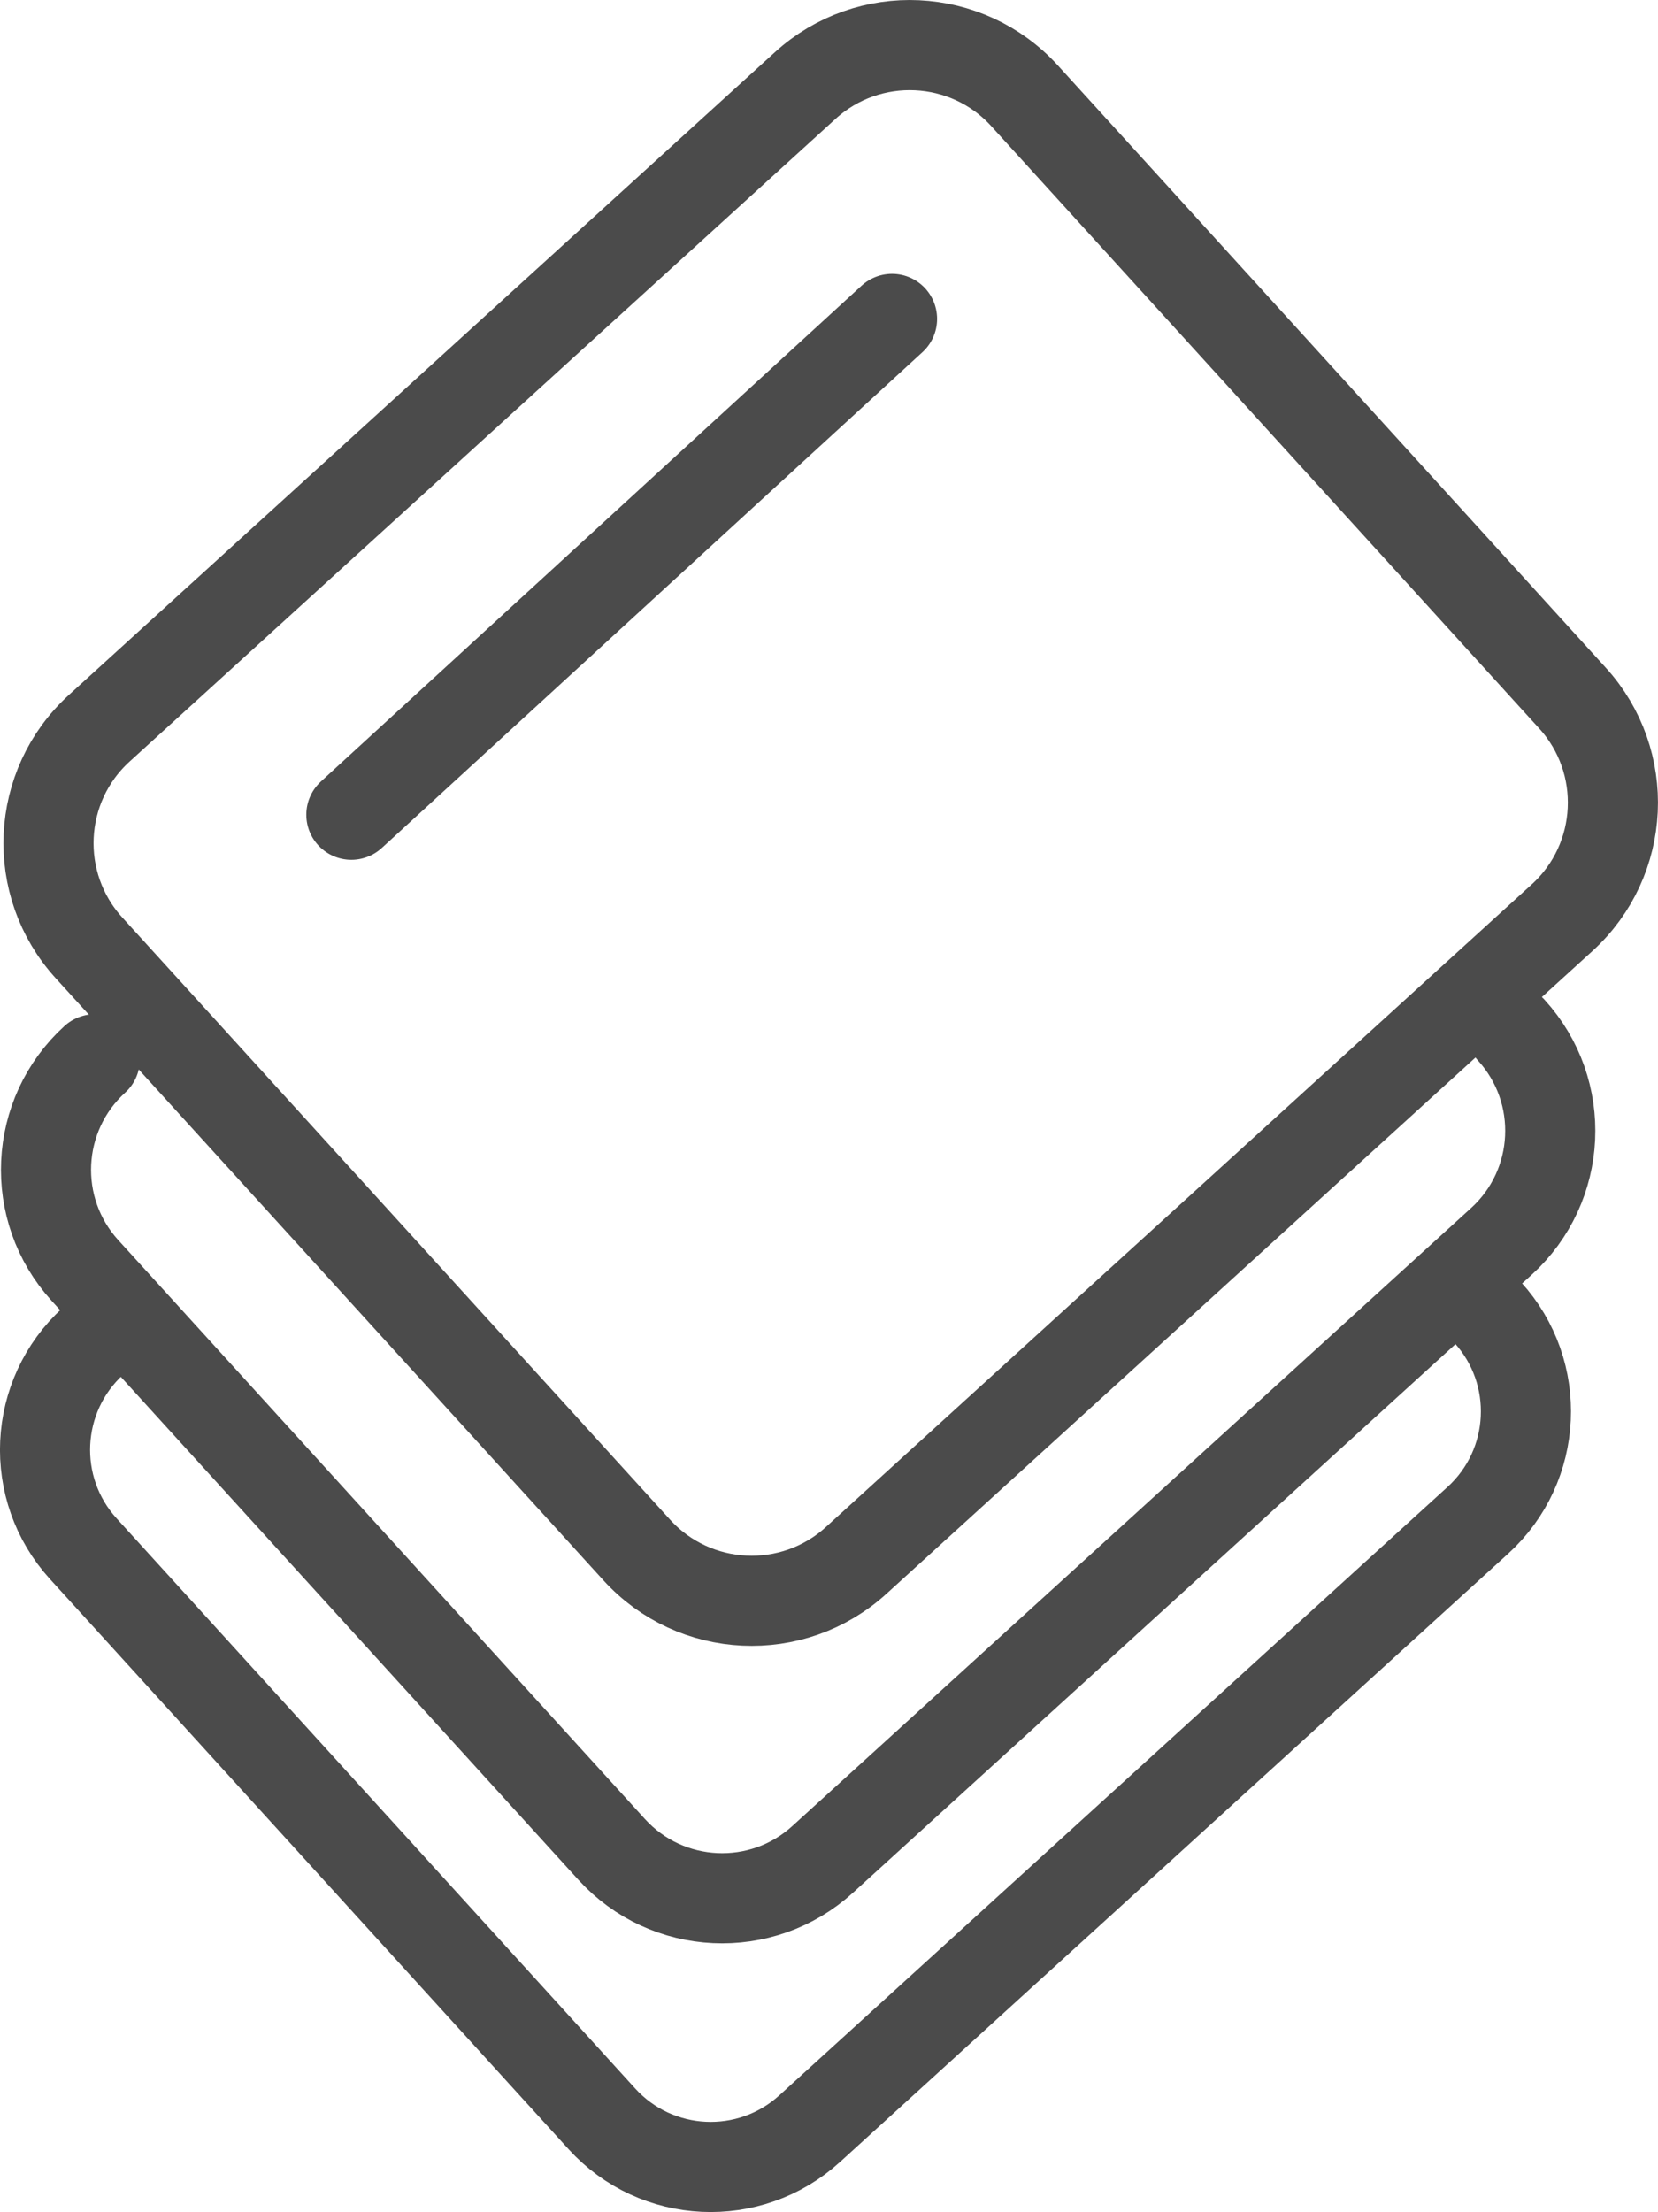 <?xml version="1.0" encoding="UTF-8"?>
<svg width="36.798px" height="49.075px" viewBox="0 0 36.798 49.075" version="1.1" xmlns="http://www.w3.org/2000/svg" xmlns:xlink="http://www.w3.org/1999/xlink">
    <title>layers</title>
    <g id="Symbols" stroke="none" stroke-width="1" fill="none" fill-rule="evenodd" stroke-linecap="round" stroke-linejoin="round">
        <g id="Advantages-#2" transform="translate(-170.794, -572.87)" stroke="#4B4B4B" stroke-width="2">
            <g id="layers" transform="translate(171, 573)">
                <path d="M22.535,1.997 C21.255,0.589 19.072,0.487 17.665,1.768 L1.997,16.026 C0.589,17.307 0.487,19.49 1.768,20.897 L13.927,34.258 C15.207,35.665 17.39,35.768 18.797,34.487 L34.465,20.228 C35.872,18.947 35.975,16.764 34.694,15.357 L22.535,1.997 Z" id="Stroke-1"></path>
                <path d="M1.899,23.371 C0.544,24.603 0.446,26.7 1.678,28.054 L13.369,40.9 C14.602,42.254 16.698,42.353 18.052,41.121 L33.117,27.41 C34.471,26.178 34.57,24.081 33.338,22.727" id="Stroke-2"></path>
                <path d="M1.861,29.621 C0.527,30.834 0.43,32.898 1.644,34.231 L13.153,46.878 C14.366,48.211 16.43,48.308 17.764,47.095 L32.594,33.598 C33.927,32.384 34.024,30.32 32.811,28.987" id="Stroke-3"></path>
                <line x1="7.592" y1="17.945" x2="19.592" y2="6.945" id="Stroke-4"></line>
            </g>
        </g>
    </g>
</svg>